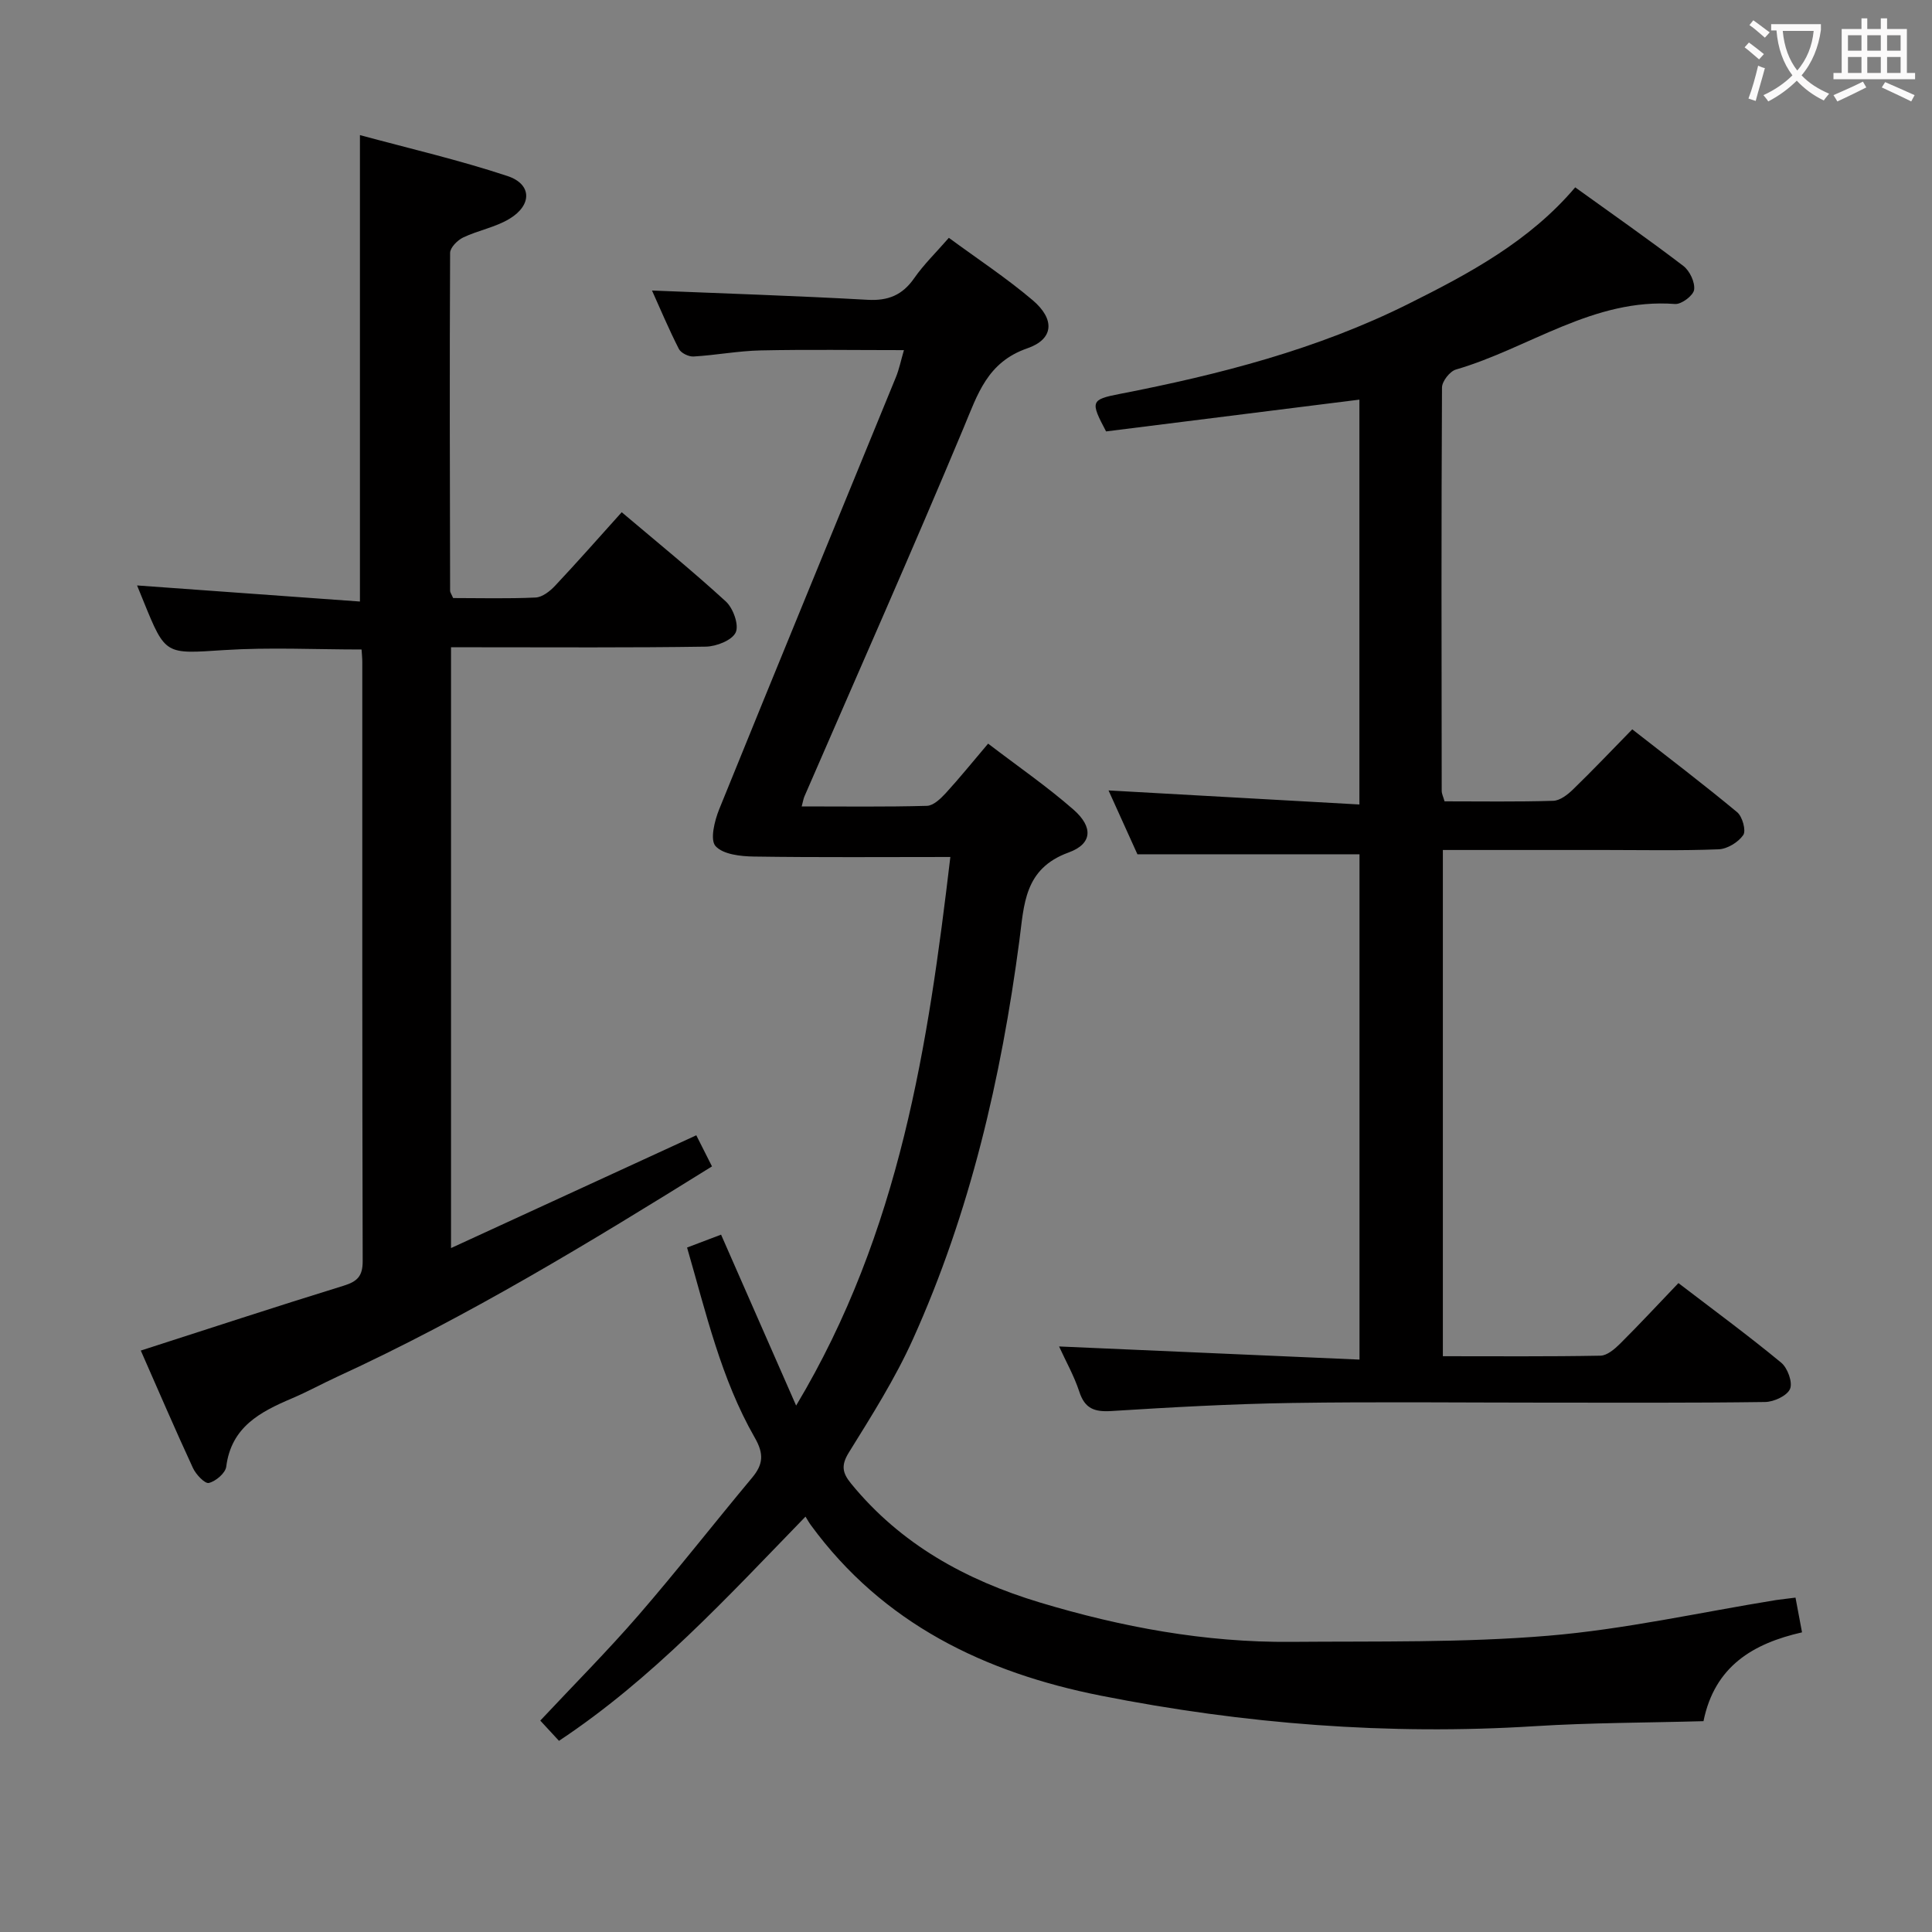 <svg enable-background="new 0 0 400 400" viewBox="0 0 400 400" xmlns="http://www.w3.org/2000/svg"><rect x="0" y="0" width="400" height="400" fill="#808080" stroke="none"/><g fill="#010000"><path d="m371.74 330.77c.48 2.56.87 4.63 1.35 7.19-10.09 2.29-18.09 6.98-20.4 18.39-11.74.33-23.38.31-34.98 1.04-30.23 1.9-60.15-.45-89.79-6.32-24.03-4.76-45.11-14.9-60.04-35.31-.39-.53-.71-1.12-1.11-1.76-16.28 16.77-31.69 33.59-51.04 46.42-1.74-1.89-3.17-3.43-3.87-4.19 6.99-7.46 13.91-14.41 20.32-21.8 8.05-9.3 15.63-19.02 23.52-28.47 2.31-2.76 2.51-4.93.56-8.32-6.98-12.18-10.08-25.81-14.01-39.35 2.6-.98 4.75-1.8 7.04-2.67 5.11 11.65 10.13 23.07 15.54 35.39 21.58-36.03 27.34-74.84 31.93-113.58-13.78 0-27.23.11-40.67-.09-2.76-.04-6.4-.44-7.95-2.17-1.17-1.31-.2-5.24.76-7.62 12.1-29.85 24.38-59.63 36.58-89.44.68-1.65 1.03-3.43 1.67-5.62-10.21 0-19.95-.15-29.69.06-4.63.1-9.23.99-13.87 1.26-1.01.06-2.61-.72-3.04-1.57-2.1-4.12-3.89-8.39-5.56-12.09 14.9.61 29.77 1.09 44.63 1.92 4.27.24 7.22-.97 9.66-4.48 1.97-2.83 4.49-5.27 7.17-8.35 5.97 4.39 11.94 8.32 17.35 12.91 4.64 3.94 4.41 8.05-1.09 9.96-8.31 2.88-10.28 9.47-13.19 16.43-10.69 25.58-21.95 50.93-32.98 76.37-.19.43-.25.91-.56 2.05 8.83 0 17.39.12 25.94-.12 1.33-.04 2.83-1.48 3.88-2.62 2.9-3.16 5.59-6.51 8.78-10.26 6.17 4.72 12.2 8.87 17.67 13.66 4.11 3.6 3.94 7.09-1.01 8.88-9.24 3.36-9.2 10.78-10.2 18.32-3.77 28.43-10.19 56.21-22.03 82.45-3.68 8.15-8.52 15.81-13.25 23.43-1.67 2.69-1.36 4.25.44 6.45 10.28 12.59 23.79 20.01 39.07 24.62 16.96 5.11 34.25 8.31 52 8.16 17.77-.15 35.61.21 53.29-1.27 15.83-1.32 31.47-4.85 47.19-7.39 1.17-.17 2.32-.28 3.99-.5z"/><path d="m219.27 278.77c20.75.91 41.27 1.81 62.2 2.72 0-35.69 0-70.25 0-104.62-15.09 0-30.13 0-45.98 0-1.73-3.82-3.88-8.57-5.98-13.22 17.43.98 34.46 1.93 51.94 2.91 0-28.51 0-56.07 0-83.82-17.57 2.2-35.09 4.4-52.45 6.58-3.28-6.19-3.2-6.59 2.82-7.76 20.6-4 40.83-9.2 59.71-18.61 12.66-6.31 25.14-13 34.6-24.16 7.66 5.51 15.14 10.74 22.39 16.27 1.32 1.01 2.44 3.38 2.23 4.93-.16 1.19-2.63 3.05-3.94 2.95-16.9-1.29-30.24 9.16-45.38 13.57-1.26.37-2.88 2.44-2.88 3.73-.15 27.83-.1 55.66-.06 83.49 0 .63.33 1.25.59 2.18 7.53 0 15.02.12 22.49-.11 1.4-.04 2.98-1.26 4.09-2.34 4.05-3.93 7.95-8.03 12.28-12.46 7.48 5.85 14.73 11.35 21.72 17.16 1.09.9 1.89 3.82 1.26 4.73-1.03 1.49-3.3 2.88-5.1 2.95-7.82.31-15.66.14-23.49.14-11.12 0-22.24 0-33.6 0v104.81c11.08 0 21.86.09 32.63-.11 1.38-.03 2.94-1.37 4.05-2.47 4.01-3.99 7.86-8.14 12.09-12.56 7.41 5.67 14.5 10.88 21.27 16.47 1.33 1.09 2.42 4.09 1.84 5.44-.61 1.42-3.35 2.69-5.17 2.71-15.16.21-30.33.13-45.49.13-17.5 0-35-.2-52.5.07-12.46.19-24.92.89-37.36 1.67-3.51.22-5.5-.5-6.64-4.03-1.08-3.28-2.82-6.35-4.18-9.34z"/><path d="m74.52 124.54c0-32.66 0-64.05 0-96.57 10.29 2.79 20.58 5.17 30.56 8.48 5.05 1.67 5.11 6 .42 8.84-2.91 1.77-6.49 2.39-9.61 3.88-1.18.56-2.69 2.09-2.7 3.18-.12 23.33-.05 46.66 0 69.99 0 .29.24.59.63 1.48 5.52 0 11.31.16 17.08-.11 1.39-.07 2.97-1.31 4.02-2.43 4.56-4.85 8.96-9.85 13.8-15.23 7.29 6.17 14.62 12.12 21.57 18.49 1.51 1.39 2.75 4.86 2.03 6.4-.76 1.63-4 2.9-6.17 2.94-15.66.24-31.33.13-47 .13-1.81 0-3.61 0-5.77 0v124.39c17.1-7.86 33.76-15.52 50.78-23.35 1.04 2.06 2.05 4.08 3.25 6.44-25.35 15.76-50.58 31.13-77.51 43.51-3.17 1.46-6.24 3.15-9.46 4.52-6.56 2.79-12.56 5.9-13.6 14.14-.17 1.33-2.16 3.02-3.6 3.37-.82.2-2.67-1.75-3.29-3.09-3.7-7.99-7.17-16.08-10.8-24.32 14.08-4.53 28.01-9.11 42.01-13.43 2.83-.88 3.94-1.98 3.93-5.11-.11-41.33-.08-82.66-.08-123.99 0-.81-.09-1.62-.15-2.62-9.58 0-19.03-.48-28.42.12-12.18.78-12.15 1.16-16.7-10.04-.5-1.23-1-2.47-1.36-3.34 15.26 1.1 30.64 2.21 46.14 3.33z"/></g><path d="m362.1 8.8c1.1.8 2.1 1.6 3.1 2.4l-1 1.1c-1.3-1.1-2.3-2-3-2.5zm1.9 4.8c.5.2.9.4 1.4.5-.6 2.3-1.3 4.5-1.9 6.8l-1.5-.5c.8-2.1 1.4-4.3 2-6.8zm-1-9.4c1.3.9 2.4 1.8 3.4 2.5l-1 1.1c-1.4-1.2-2.4-2.1-3.2-2.6zm3.7 2.2v-1.4h10.3v1.2c-.5 3.6-1.8 6.8-4 9.4 1.5 1.6 3.4 2.8 5.7 3.8-.3.4-.7.8-1.1 1.4-2.3-1.1-4.1-2.5-5.6-4.1-1.6 1.6-3.6 3.1-5.9 4.3-.3-.5-.7-.9-1-1.3 2.4-1.1 4.4-2.5 6-4.1-1.9-2.5-3-5.6-3.3-9.3h-1.1zm8.8 0h-6.4c.3 3.3 1.3 6 3 8.2 2-2.3 3.1-5.1 3.4-8.2z" fill="#fbfafa"/><path d="m385.3 3.8h1.3v2.2h2.8v-2.2h1.3v2.2h4.1v9.1h1.7v1.3h-16.9v-1.3h1.7v-9.1h4.1v-2.2zm.4 13.1.7 1.2c-1.8.9-3.8 1.9-6 2.9-.2-.4-.5-.8-.8-1.3 2.3-1 4.3-1.9 6.1-2.8zm-3.1-6.4h2.8v-3.2h-2.8zm0 4.6h2.8v-3.3h-2.8zm4-4.6h2.8v-3.2h-2.8zm0 4.6h2.8v-3.3h-2.8zm3.7 1.9c2.1.9 4.1 1.8 6.1 2.7l-.7 1.3c-2.2-1.1-4.2-2-6.1-2.9zm3.2-9.7h-2.8v3.2h2.8zm-2.8 7.8h2.8v-3.3h-2.8z" fill="#fbfafa"/></svg>